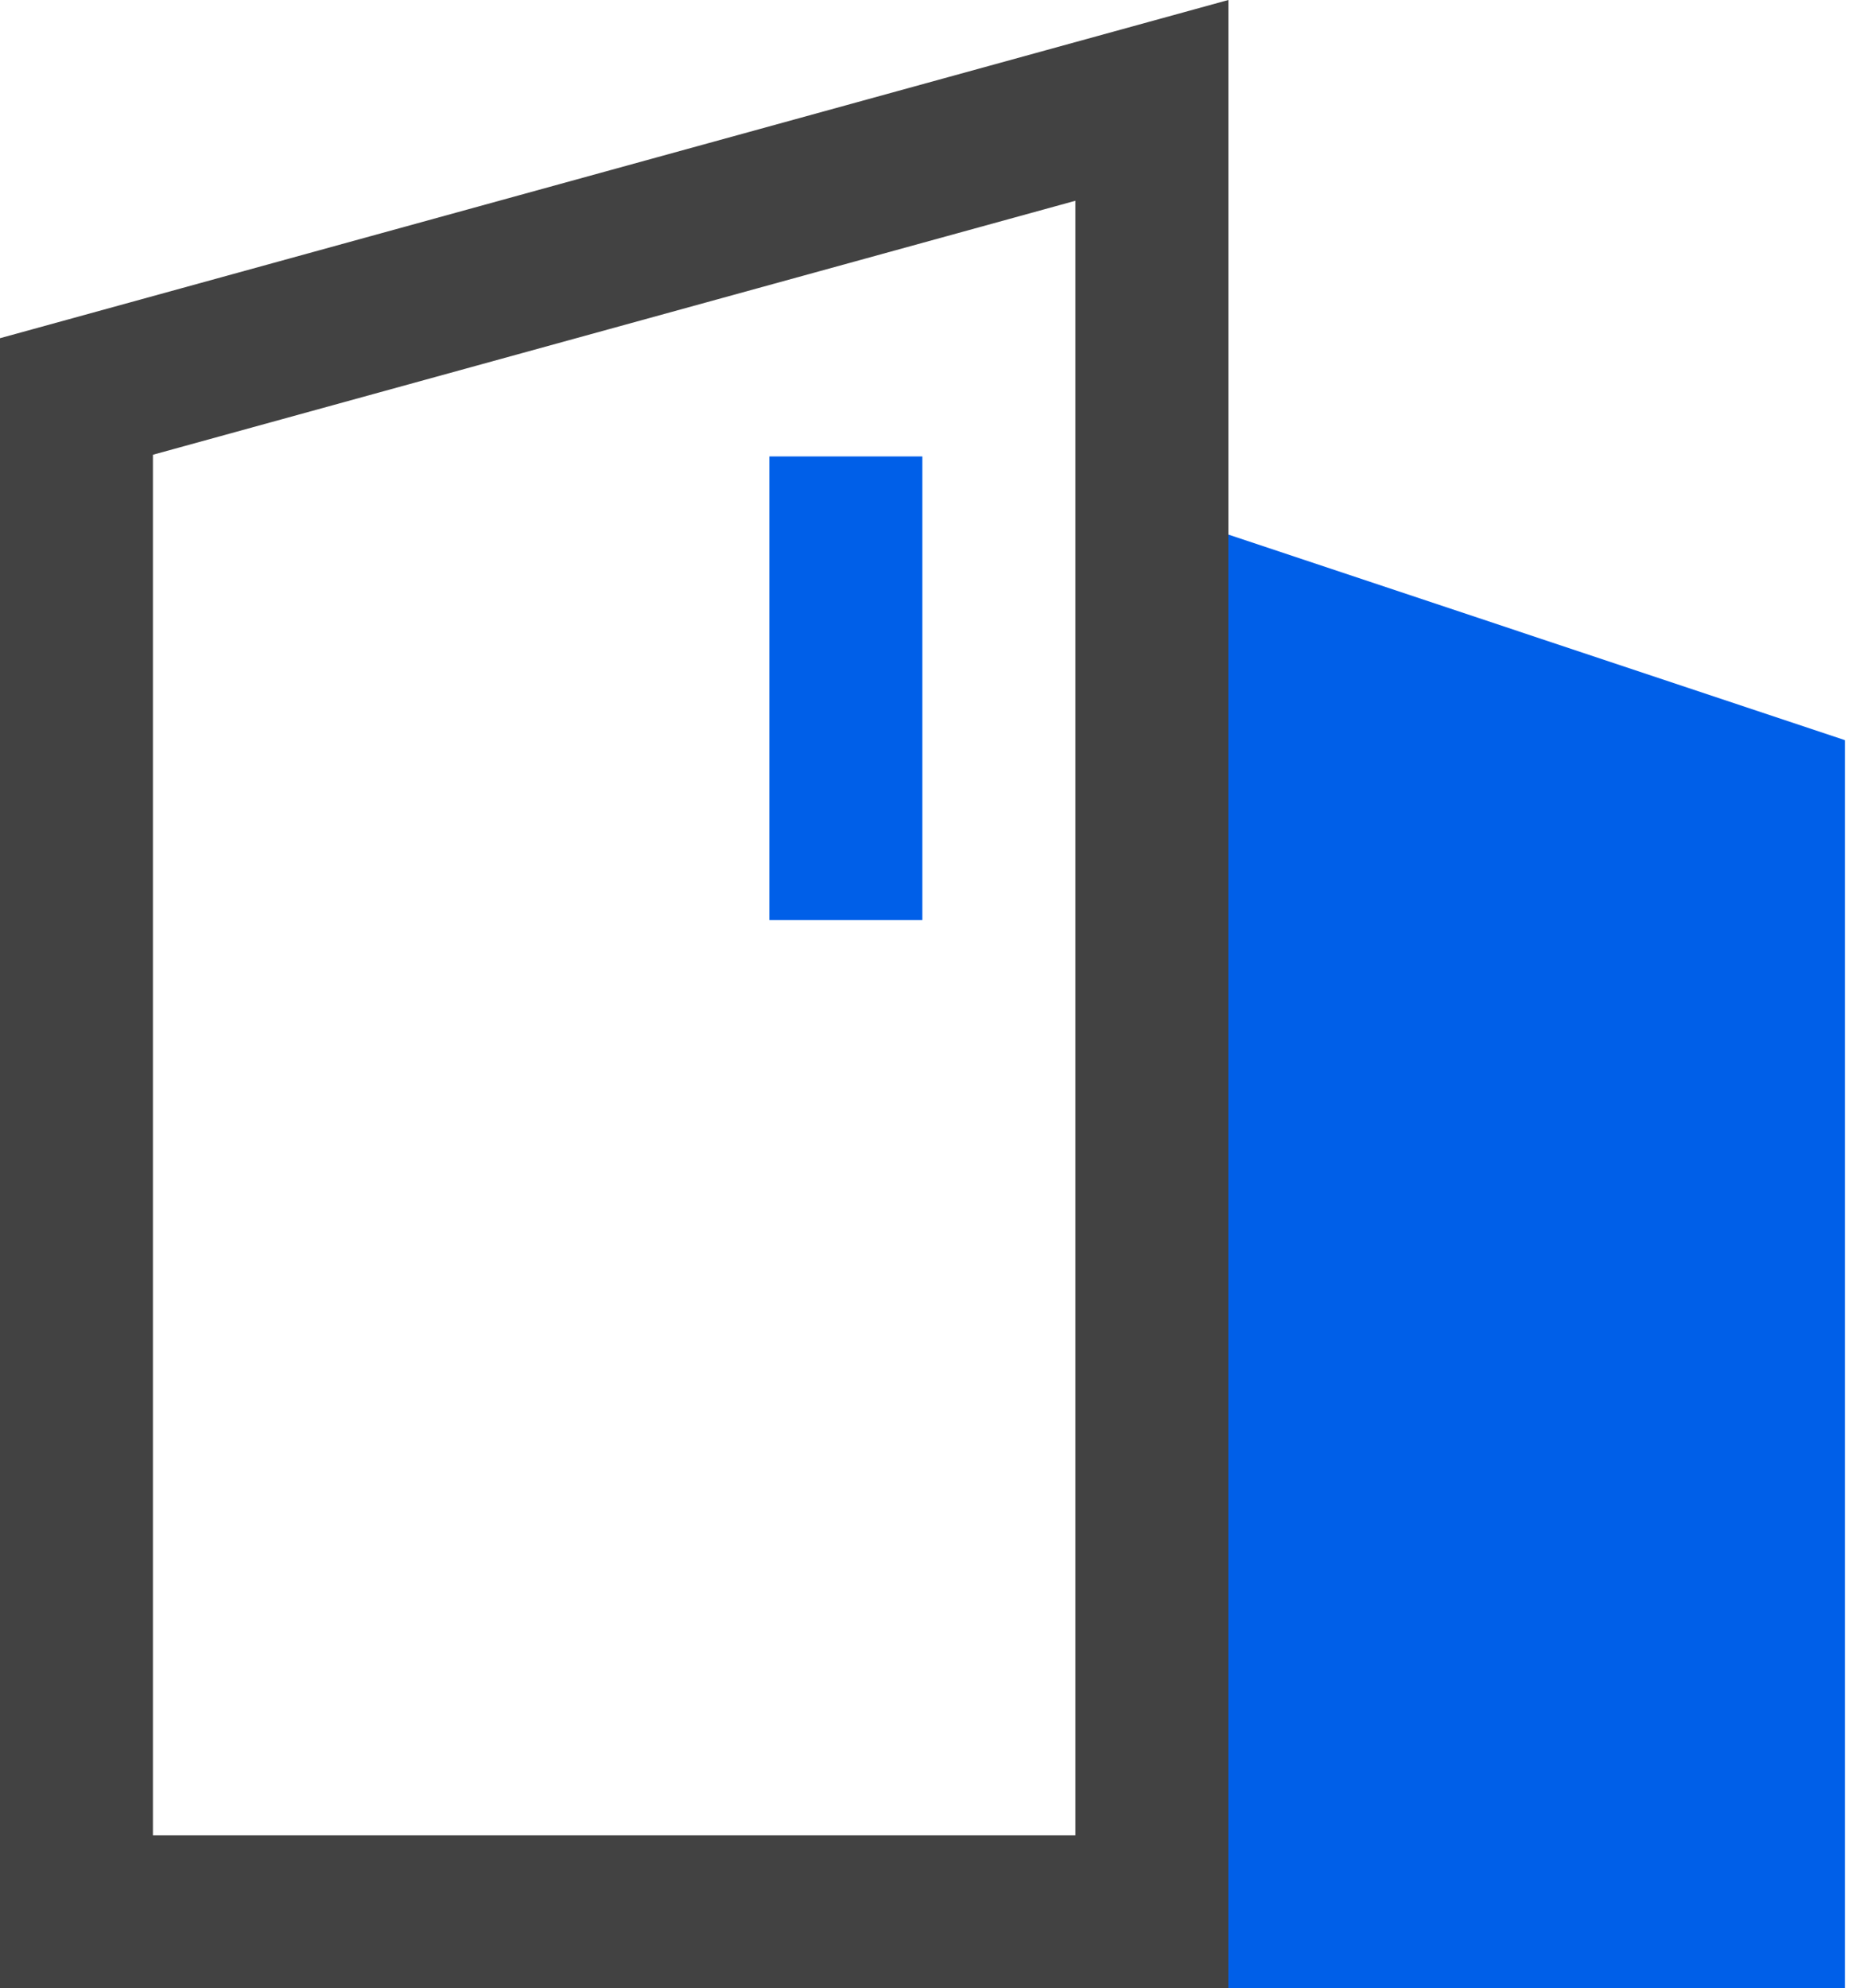 <?xml version="1.0" encoding="UTF-8"?>
<svg width="58px" height="62px" viewBox="0 0 58 62" version="1.1" xmlns="http://www.w3.org/2000/svg" xmlns:xlink="http://www.w3.org/1999/xlink">
    <title>编组</title>
    <g id="网站-pc" stroke="none" stroke-width="1" fill="none" fill-rule="evenodd">
        <g id="Console" transform="translate(-931, -1112)">
            <g id="编组" transform="translate(931, 1112)">
                <polygon id="Fill-1" fill="#005FE8" points="33.608 62 57.529 62 57.529 23.08 33.608 15.103"></polygon>
                <path d="M38.303,0 L0,10.546 L0,62 L38.303,62 L38.303,0 Z M4.769,14.18 L33.534,6.26 L33.534,57.231 L4.769,57.231 L4.769,14.18 Z" id="Fill-2" fill="#424242"></path>
                <polygon id="Fill-3" fill="#005FE8" points="23.992 28.69 28.761 28.69 28.761 14.233 23.992 14.233"></polygon>
            </g>
        </g>
    </g>
</svg>